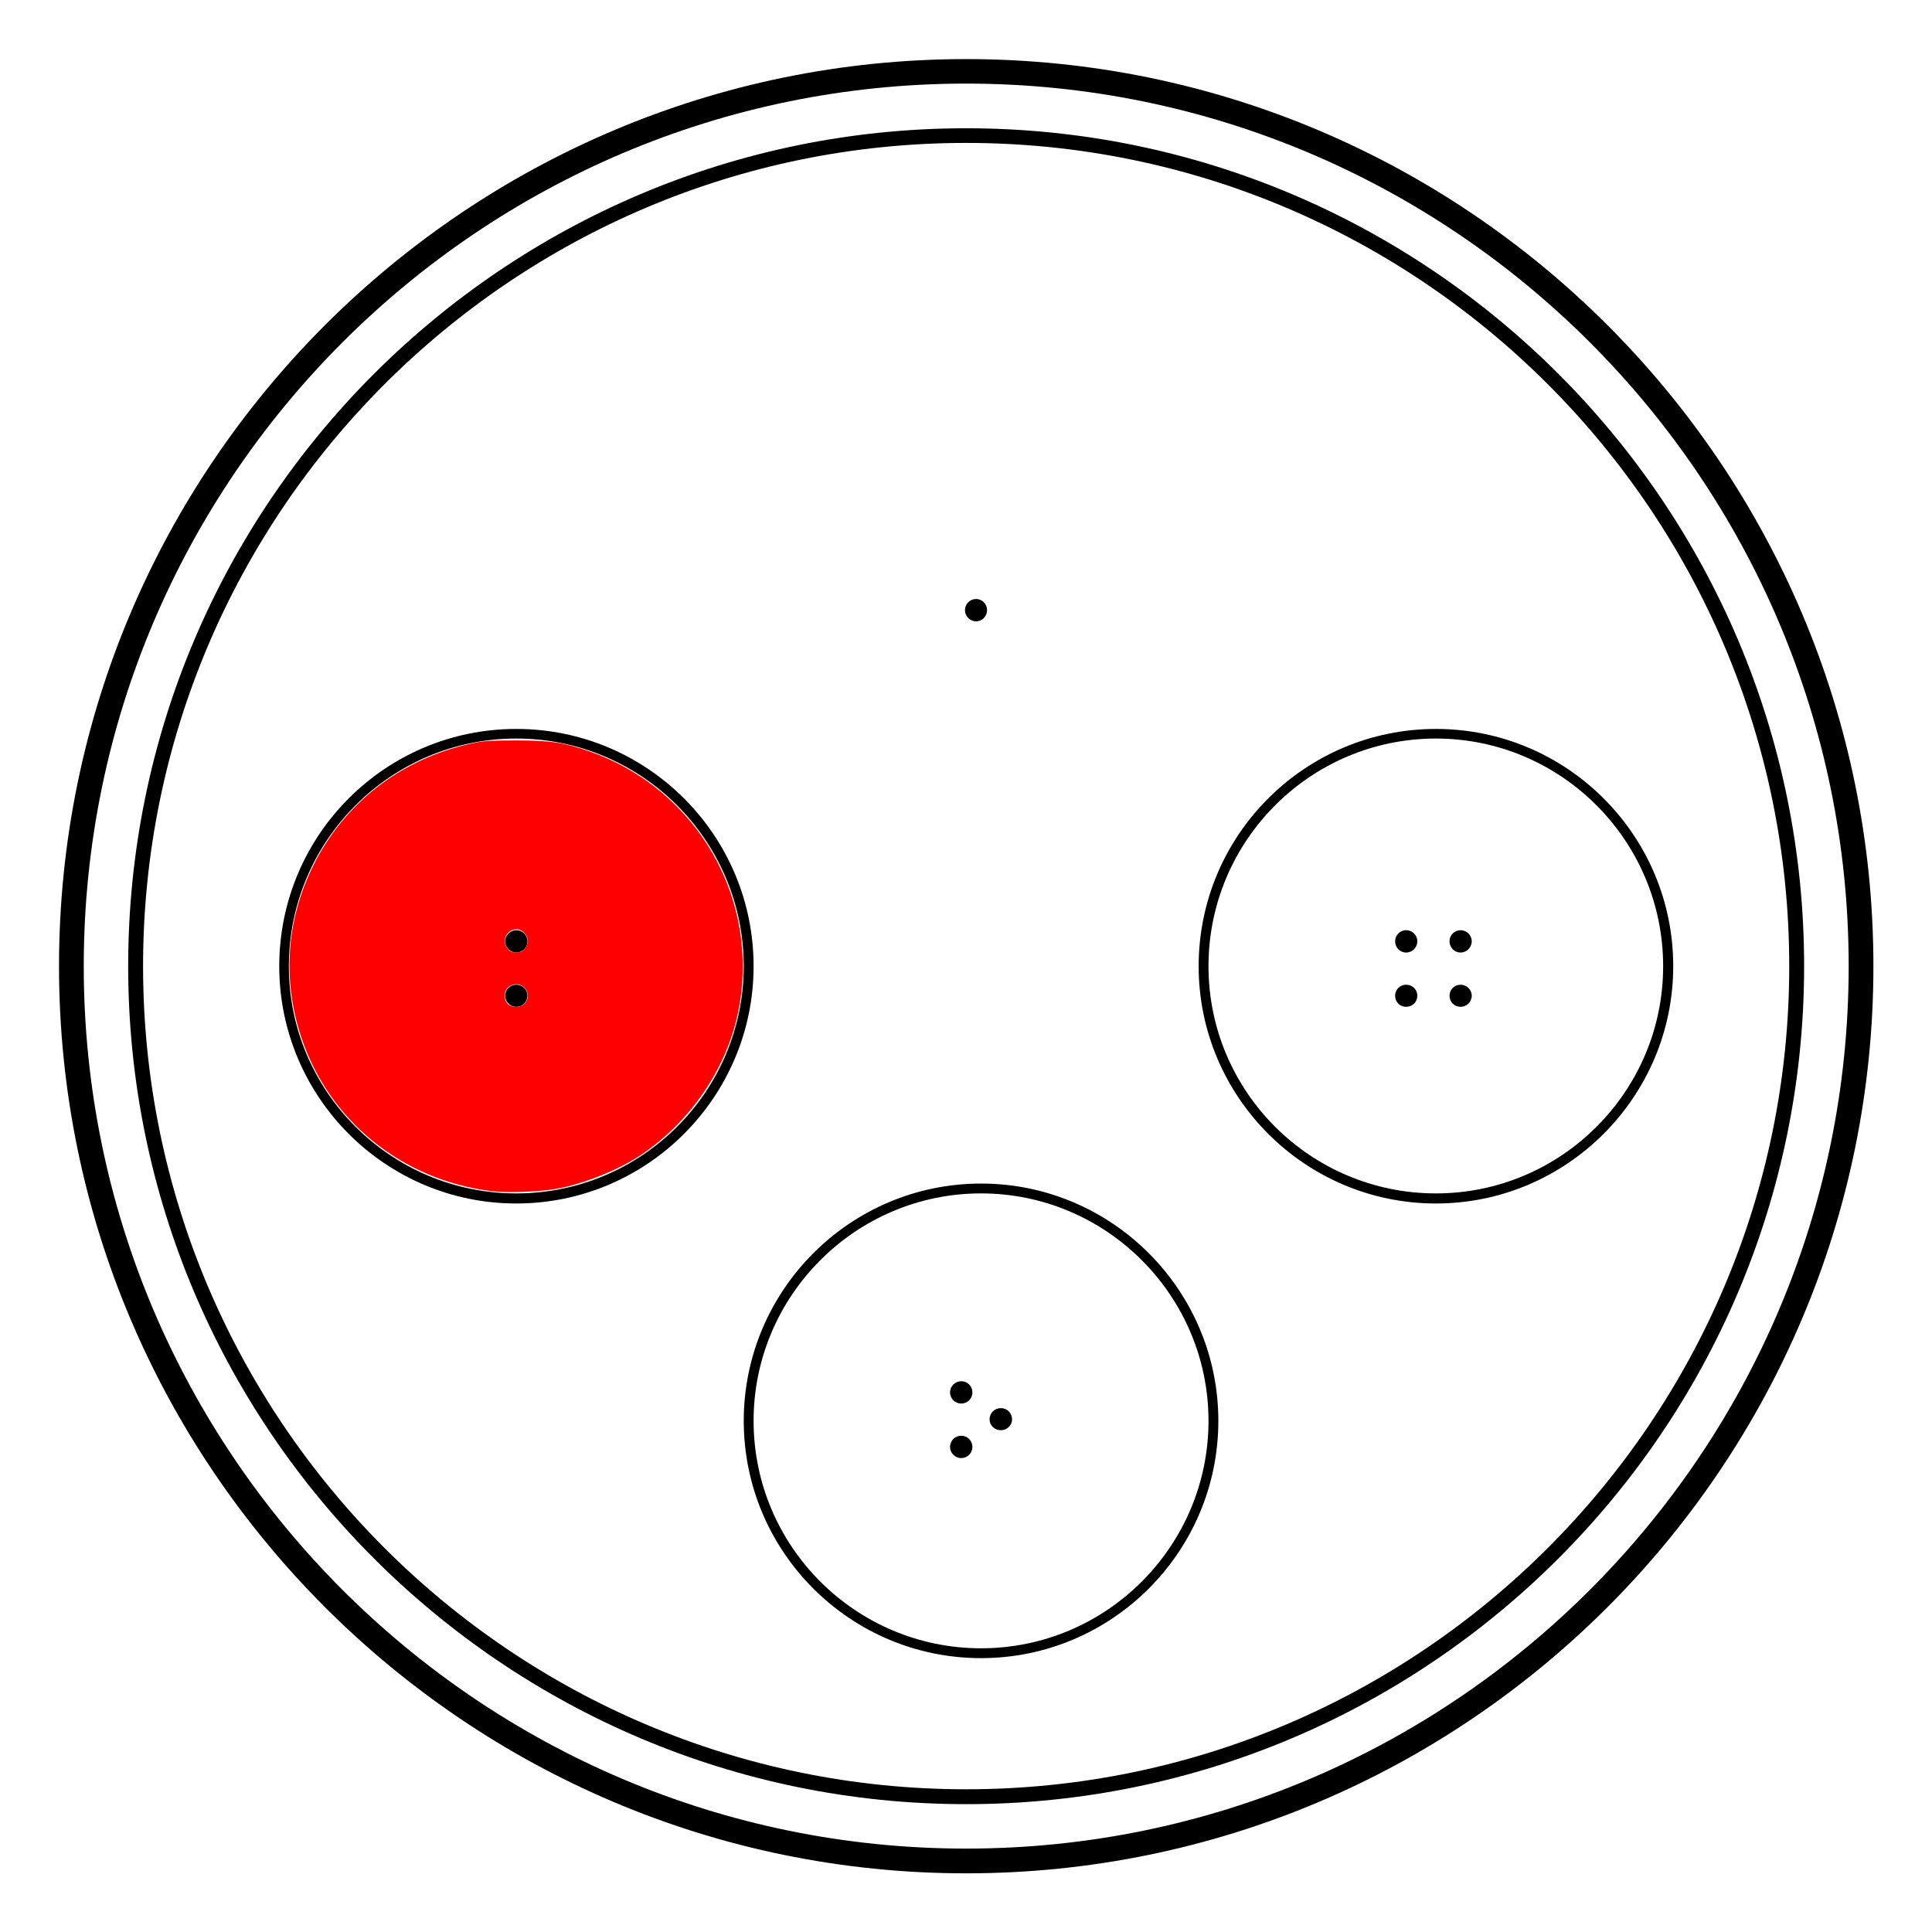 <?xml version="1.0" encoding="UTF-8" standalone="no"?>
<!-- Generator: Adobe Illustrator 16.0.4, SVG Export Plug-In . SVG Version: 6.00 Build 0)  -->

<svg
   xmlns:dc="http://purl.org/dc/elements/1.1/"
   xmlns:cc="http://creativecommons.org/ns#"
   xmlns:rdf="http://www.w3.org/1999/02/22-rdf-syntax-ns#"
   xmlns:svg="http://www.w3.org/2000/svg"
   xmlns="http://www.w3.org/2000/svg"
   xmlns:sodipodi="http://sodipodi.sourceforge.net/DTD/sodipodi-0.dtd"
   xmlns:inkscape="http://www.inkscape.org/namespaces/inkscape"
   version="1.1"
   x="0px"
   y="0px"
   width="500px"
   height="500px"
   viewBox="0 0 500 500"
   enable-background="new 0 0 500 500"
   xml:space="preserve"
   id="svg4674"
   inkscape:version="0.91 r13725"
   sodipodi:docname="tap_outline_16.svg"><defs
     id="defs4744" /><sodipodi:namedview
     pagecolor="#ffffff"
     bordercolor="#666666"
     borderopacity="1"
     objecttolerance="10"
     gridtolerance="10"
     guidetolerance="10"
     inkscape:pageopacity="0"
     inkscape:pageshadow="2"
     inkscape:window-width="2880"
     inkscape:window-height="1752"
     id="namedview4742"
     showgrid="false"
     inkscape:zoom="2.6700352"
     inkscape:cx="155.61164"
     inkscape:cy="277.10103"
     inkscape:window-x="0"
     inkscape:window-y="48"
     inkscape:window-maximized="1"
     inkscape:current-layer="svg4674" /><g
     id="Layer_1"
     display="none"><rect
       display="inline"
       width="500"
       height="500"
       id="rect4677" /></g><g
     id="g6112"
     transform="matrix(1.326,0,0,1.326,-82.752,-78.706)"><g
       id="g4682"><path
         inkscape:connector-curvature="0"
         id="path4684"
         d="m 250.973,424.979 c -97.594,0 -177.047,-79.453 -177.047,-177.042 0,-97.641 79.453,-177.047 177.047,-177.047 97.645,0 177.074,79.406 177.074,177.047 0,97.589 -79.43,177.042 -177.074,177.042 z m 0,-349.308 c -94.969,0 -172.219,77.25 -172.219,172.266 0,94.964 77.25,172.214 172.219,172.214 94.973,0 172.246,-77.25 172.246,-172.214 0,-95.016 -77.274,-172.266 -172.246,-172.266 z" /></g><path
       d="m 250.973,411.479 c -90.141,0 -163.547,-73.359 -163.547,-163.542 0,-90.234 73.406,-163.547 163.547,-163.547 90.191,0 163.551,73.312 163.551,163.547 -10e-4,90.183 -73.36,163.542 -163.551,163.542 z m 0,-324.229 c -88.594,0 -160.641,72.094 -160.641,160.688 0,88.542 72.047,160.636 160.641,160.636 88.598,0 160.645,-72.094 160.645,-160.636 C 411.617,159.343 339.57,87.25 250.973,87.25 Z"
       id="path4688"
       inkscape:connector-curvature="0" /><g
       style="fill:#000000;fill-opacity:1"
       id="g4690"><path
         style="fill:#000000;fill-opacity:1"
         inkscape:connector-curvature="0"
         id="path4692"
         d="m 163.176,294.245 c -25.547,0 -46.266,-20.81 -46.266,-46.308 0,-25.594 20.719,-46.312 46.266,-46.312 25.547,0 46.312,20.719 46.312,46.312 0,25.499 -20.765,46.308 -46.312,46.308 z m 0,-90.745 c -24.469,0 -44.391,19.922 -44.391,44.438 0,24.467 19.922,44.339 44.391,44.339 24.469,0 44.391,-19.872 44.391,-44.339 C 207.566,223.421 187.645,203.5 163.176,203.5 Z" /></g><g
       id="g4694"><path
         inkscape:connector-curvature="0"
         id="path4696"
         d="m 342.664,294.245 c -25.547,0 -46.312,-20.81 -46.312,-46.308 0,-25.594 20.766,-46.312 46.312,-46.312 25.523,0 46.312,20.719 46.312,46.312 10e-4,25.499 -20.788,46.308 -46.312,46.308 z m 0,-90.745 c -24.492,0 -44.391,19.922 -44.391,44.438 0,24.467 19.898,44.339 44.391,44.339 24.422,0 44.344,-19.872 44.344,-44.339 0,-24.517 -19.922,-44.438 -44.344,-44.438 z" /></g><g
       id="g4698"><path
         inkscape:connector-curvature="0"
         id="path4700"
         d="m 253.883,382.979 c -25.551,0 -46.316,-20.766 -46.316,-46.312 0,-25.5 20.766,-46.312 46.316,-46.312 25.547,0 46.312,20.812 46.312,46.312 0,25.547 -20.765,46.312 -46.312,46.312 z m 0,-90.703 c -24.473,0 -44.395,19.969 -44.395,44.391 0,24.469 19.922,44.391 44.395,44.391 24.469,0 44.391,-19.922 44.391,-44.391 -10e-4,-24.422 -19.922,-44.391 -44.391,-44.391 z" /></g><g
       id="g4702"><path
         inkscape:connector-curvature="0"
         id="path4704"
         d="m 255.055,178.421 c 0,1.219 -0.938,2.203 -2.157,2.203 -1.174,0 -2.159,-0.984 -2.159,-2.203 0,-1.172 0.985,-2.156 2.159,-2.156 1.219,0 2.157,0.985 2.157,2.156 z" /></g><g
       id="g4706"><path
         inkscape:connector-curvature="0"
         id="path4708"
         d="m 165.355,243.062 c 0,1.219 -0.961,2.203 -2.18,2.203 -1.172,0 -2.18,-0.984 -2.18,-2.203 0,-1.172 1.008,-2.156 2.18,-2.156 1.22,0 2.18,0.984 2.18,2.156 z" /></g><g
       id="g4710"><path
         inkscape:connector-curvature="0"
         id="path4712"
         d="m 165.355,253.704 c 0,1.219 -0.961,2.155 -2.18,2.155 -1.172,0 -2.18,-0.937 -2.18,-2.155 0,-1.218 1.008,-2.157 2.18,-2.157 1.22,0 2.18,0.938 2.18,2.157 z" /></g><g
       id="g4714"><path
         inkscape:connector-curvature="0"
         id="path4716"
         d="m 339.031,253.704 c 0,1.219 -0.961,2.155 -2.18,2.155 -1.219,0 -2.156,-0.937 -2.156,-2.155 0,-1.218 0.938,-2.157 2.156,-2.157 1.218,0 2.18,0.938 2.18,2.157 z" /></g><g
       id="g4718"><path
         inkscape:connector-curvature="0"
         id="path4720"
         d="m 252.193,331.089 c 0,1.266 -0.963,2.203 -2.182,2.203 -1.195,0 -2.18,-0.938 -2.18,-2.203 0,-1.172 0.984,-2.156 2.18,-2.156 1.219,0 2.182,0.984 2.182,2.156 z" /></g><g
       id="g4722"><path
         inkscape:connector-curvature="0"
         id="path4724"
         d="m 252.193,341.776 c 0,1.172 -0.963,2.156 -2.182,2.156 -1.195,0 -2.18,-0.984 -2.18,-2.156 0,-1.266 0.984,-2.203 2.18,-2.203 1.219,0 2.182,0.938 2.182,2.203 z" /></g><g
       id="g4726"><path
         inkscape:connector-curvature="0"
         id="path4728"
         d="m 259.93,336.386 c 0,1.172 -0.984,2.109 -2.18,2.109 -1.219,0 -2.203,-0.938 -2.203,-2.109 0,-1.266 0.984,-2.203 2.203,-2.203 1.195,0 2.18,0.937 2.18,2.203 z" /></g><g
       id="g4730"><path
         inkscape:connector-curvature="0"
         id="path4732"
         d="m 339.031,243.062 c 0,1.219 -0.961,2.203 -2.18,2.203 -1.219,0 -2.156,-0.984 -2.156,-2.203 0,-1.172 0.938,-2.156 2.156,-2.156 1.218,0 2.18,0.984 2.18,2.156 z" /></g><g
       id="g4734"><path
         inkscape:connector-curvature="0"
         id="path4736"
         d="m 349.648,243.062 c 0,1.219 -0.984,2.203 -2.18,2.203 -1.196,0 -2.156,-0.984 -2.156,-2.203 0,-1.172 0.961,-2.156 2.156,-2.156 1.195,0 2.18,0.984 2.18,2.156 z" /></g><g
       id="g4738"><path
         inkscape:connector-curvature="0"
         id="path4740"
         d="m 349.648,253.704 c 0,1.219 -0.984,2.155 -2.18,2.155 -1.196,0 -2.156,-0.937 -2.156,-2.155 0,-1.218 0.961,-2.157 2.156,-2.157 1.195,0 2.18,0.938 2.18,2.157 z" /></g></g><path
     style="opacity:1;fill:#ff0000;fill-opacity:1;stroke:none;stroke-width:2;stroke-miterlimit:4;stroke-dasharray:none;stroke-opacity:1"
     d="m 127.222,308.273 c -23.152,-2.881 -42.059,-18.167 -49.248,-39.815 -4.924,-14.829 -3.883,-30.215 2.996,-44.248 7.961,-16.241 22.621,-27.67 40.679,-31.713 3.41,-0.763 4.878,-0.87 11.94,-0.87 8.892,0 12.353,0.522 19.056,2.873 27.893,9.785 44.262,38.49 38.396,67.332 -2.979,14.646 -12.294,28.38 -25.107,37.016 -5.842,3.938 -15.192,7.667 -22.232,8.867 -4.376,0.746 -12.705,1.028 -16.479,0.558 z m 8.708,-48.713 c 1.579,-1.902 0.193,-4.826 -2.288,-4.826 -2.416,0 -3.805,2.381 -2.65,4.54 0.856,1.6 3.71,1.765 4.938,0.286 z m -0.121,-14.053 c 1.051,-1.336 0.994,-2.949 -0.143,-4.086 -2.708,-2.708 -6.674,1.064 -4.297,4.086 0.599,0.761 1.106,0.987 2.22,0.987 1.114,0 1.621,-0.226 2.22,-0.987 z"
     id="path6200"
     inkscape:connector-curvature="0" /></svg>